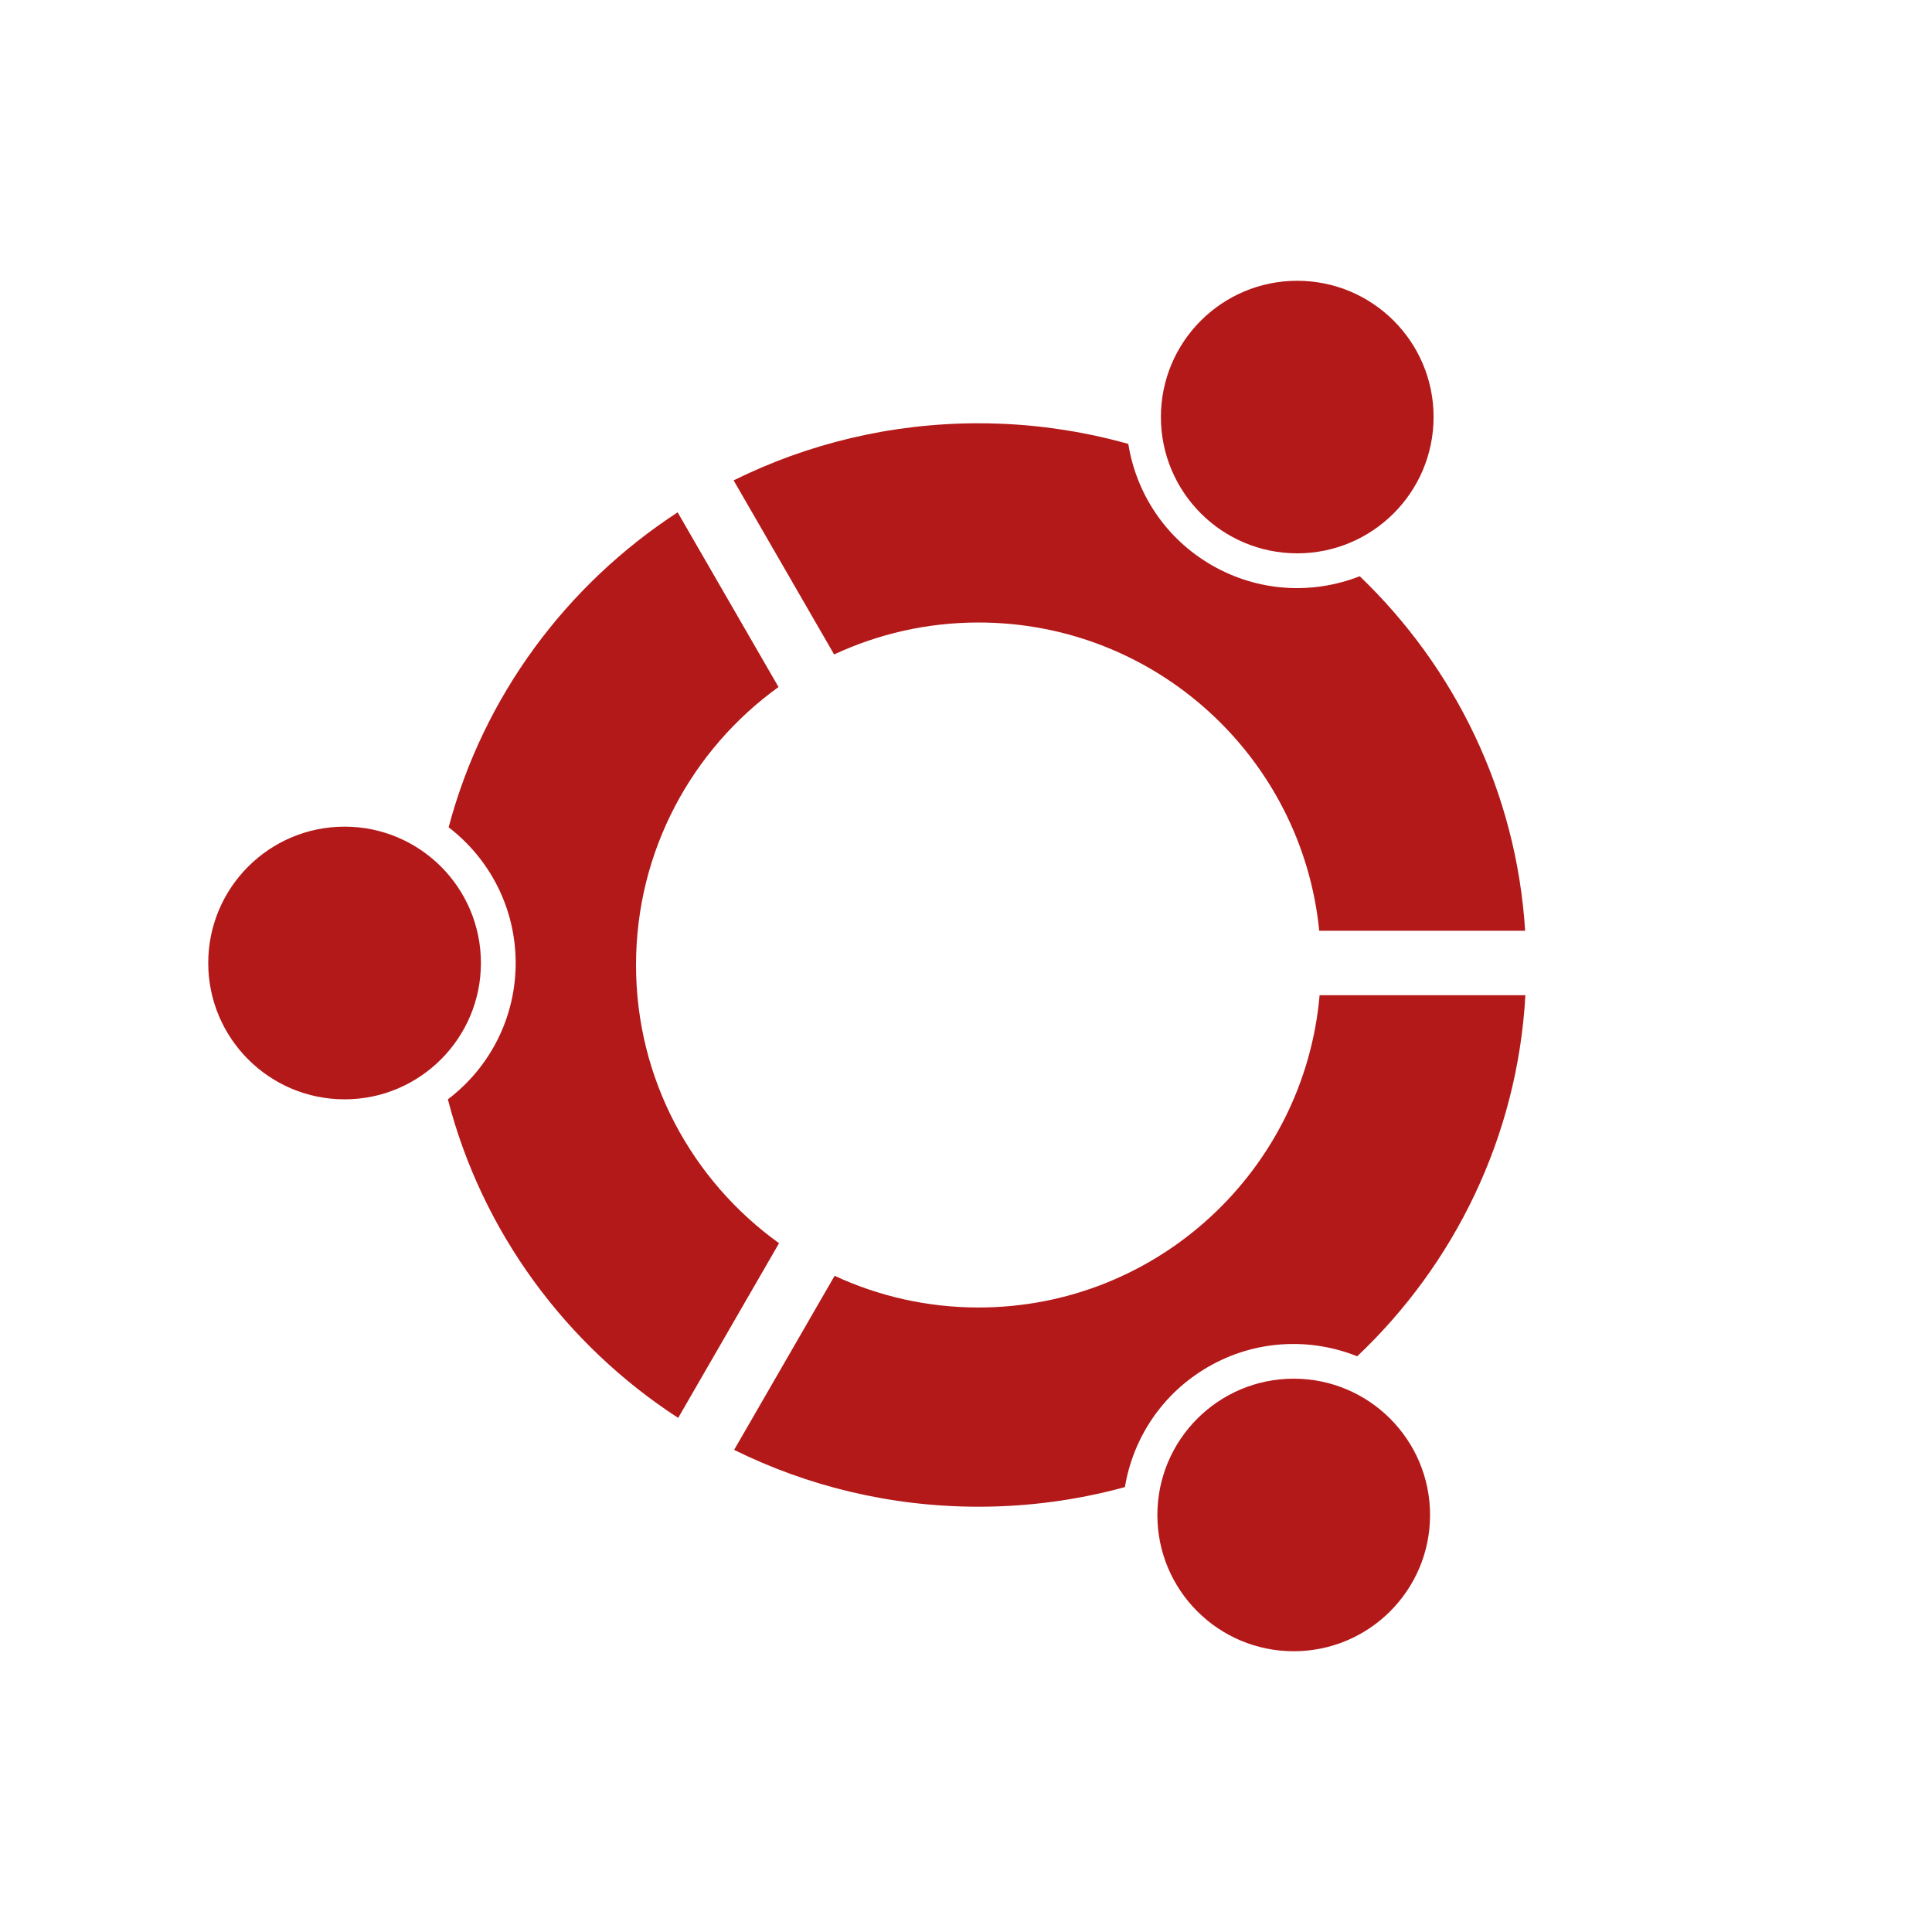 <?xml version="1.0" encoding="UTF-8" standalone="no"?>
<svg
   xmlns:dc="http://purl.org/dc/elements/1.1/"
   xmlns:cc="http://creativecommons.org/ns#"
   xmlns:rdf="http://www.w3.org/1999/02/22-rdf-syntax-ns#"
   xmlns:svg="http://www.w3.org/2000/svg"
   xmlns="http://www.w3.org/2000/svg"
   xmlns:sodipodi="http://sodipodi.sourceforge.net/DTD/sodipodi-0.dtd"
   xmlns:inkscape="http://www.inkscape.org/namespaces/inkscape"
   height="512"
   viewBox="0 0 512 512"
   width="512"
   version="1.1"
   id="svg2"
   inkscape:version="0.91 r"
   sodipodi:docname="distributor-logo-ubuntu.svg">
  <defs
     id="defs15" />
  <sodipodi:namedview
     pagecolor="#ffffff"
     bordercolor="#666666"
     borderopacity="1"
     objecttolerance="10"
     gridtolerance="10"
     guidetolerance="10"
     inkscape:pageopacity="0"
     inkscape:pageshadow="2"
     inkscape:window-width="640"
     inkscape:window-height="480"
     id="namedview13"
     showgrid="false"
     inkscape:zoom="0.4609375"
     inkscape:cx="256"
     inkscape:cy="256"
     inkscape:window-x="0"
     inkscape:window-y="0"
     inkscape:window-maximized="0"
     inkscape:current-layer="svg2" />
  <path
     id="path66"
     d="m 343.783,74.41 c -19.949,0 -36.132,16.149 -36.132,36.098 0,19.949 16.182,36.132 36.132,36.132 19.949,0 36.132,-16.182 36.132,-36.132 0,-19.949 -16.182,-36.098 -36.132,-36.098 m -84.462,37.762 c -23.337,0 -45.368,5.458 -64.902,15.133 l 26.632,46.132 c 11.633,-5.419 24.592,-8.466 38.265,-8.466 47.063,0 85.743,35.832 90.296,81.694 l 54.566,0 c -2.318,-36.807 -18.687,-69.838 -43.831,-93.958 -12.401,4.865 -26.801,4.244 -39.236,-2.933 -12.312,-7.109 -20.021,-19.109 -22.096,-32.132 -12.617,-3.541 -25.938,-5.467 -39.698,-5.467 m -79.728,23.599 c -29.497,19.213 -51.5,48.776 -60.697,83.466 10.789,8.287 17.766,21.309 17.766,35.965 0,14.759 -7.045,27.855 -17.966,36.132 9.069,35.123 31.229,65.058 61.034,84.424 l 26.732,-46.297 c -22.927,-16.473 -37.904,-43.344 -37.904,-73.73 0,-30.335 14.902,-57.179 37.762,-73.663 l -26.732,-46.297 m -88.266,83.298 c -19.949,0 -36.132,16.182 -36.132,36.132 0,19.949 16.182,36.132 36.132,36.132 19.949,0 36.132,-16.182 36.132,-36.132 0,-19.949 -16.182,-36.132 -36.132,-36.132 M 349.711,263.735 c -4.054,46.372 -42.975,82.763 -90.395,82.763 -13.629,0 -26.533,-3.018 -38.132,-8.4 l -26.632,46.132 c 19.495,9.635 41.487,15.066 64.76,15.066 13.444,0 26.445,-1.818 38.798,-5.2 2.142,-12.916 9.843,-24.812 22.07,-31.865 12.52,-7.229 27.039,-7.775 39.498,-2.799 25.767,-24.41 42.478,-58.134 44.565,-95.695 l -54.527,0 m -6.867,101.629 c -19.949,0 -36.132,16.182 -36.132,36.132 0,19.949 16.182,36.098 36.132,36.098 19.949,0 36.132,-16.149 36.132,-36.098 0,-19.949 -16.182,-36.132 -36.132,-36.132"
     inkscape:connector-curvature="0"
     style="fill:#B41919" />
</svg>
